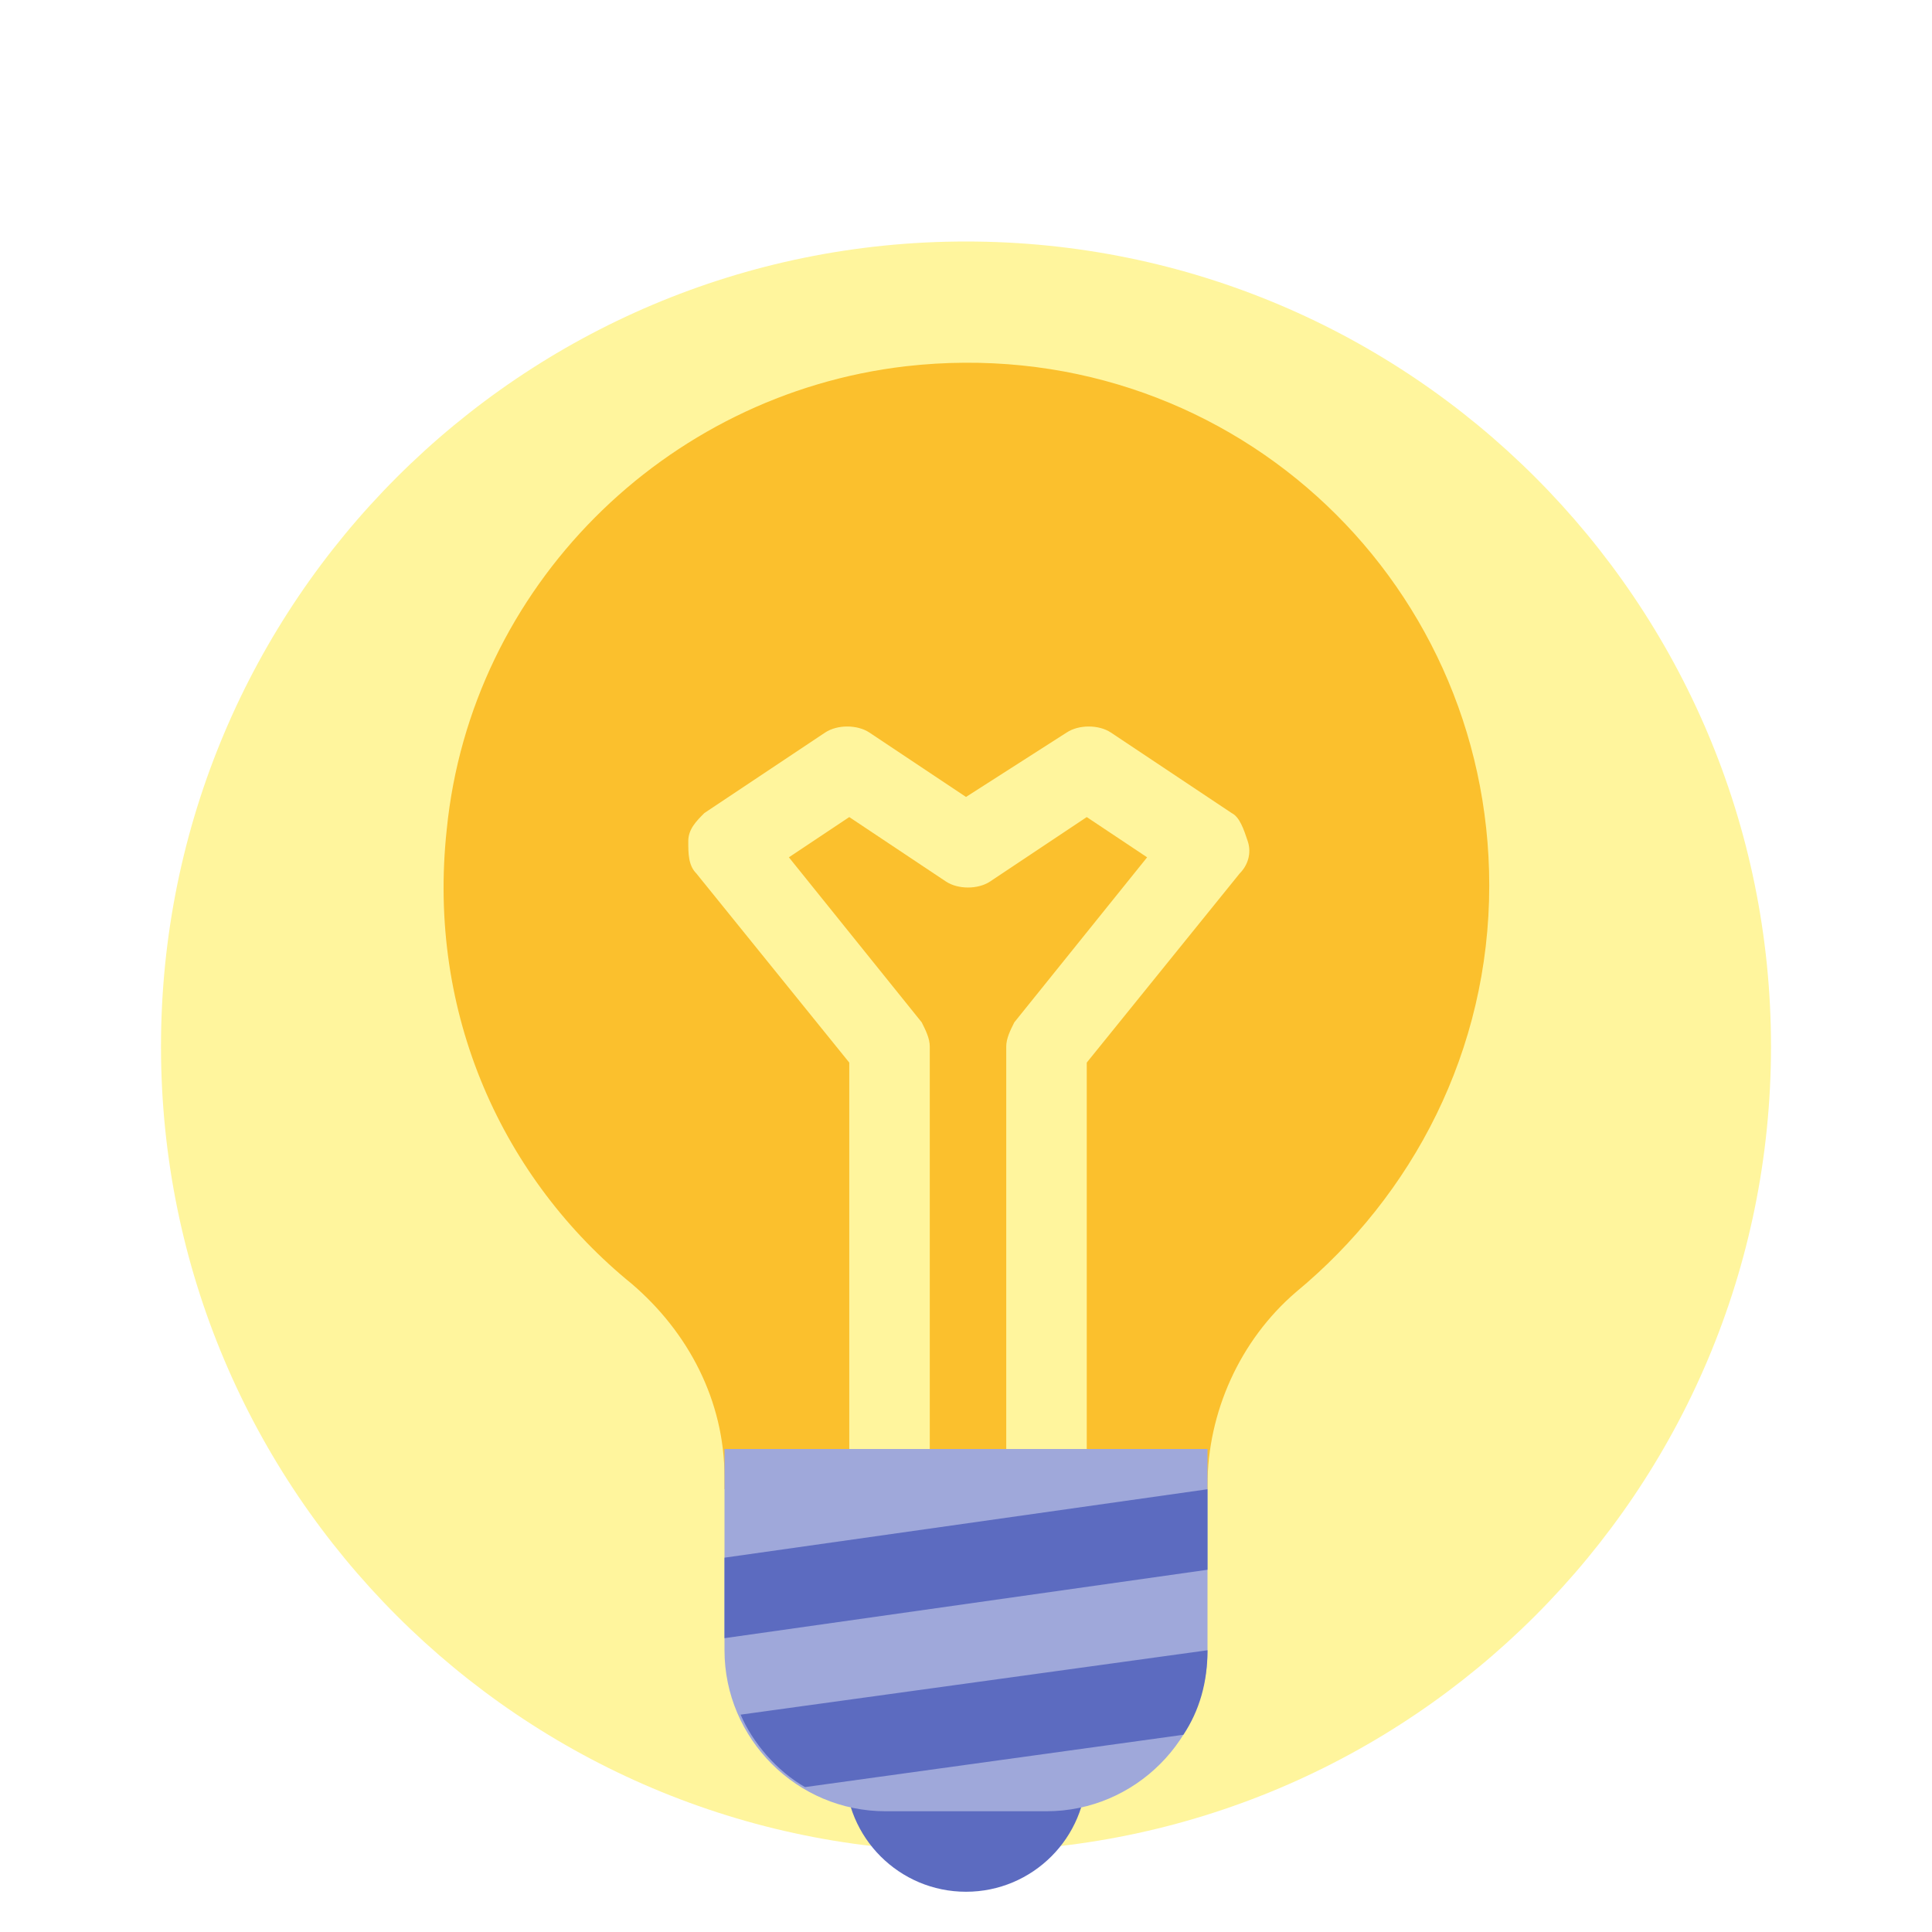 <svg width="48" height="48" viewBox="0 0 48 48" fill="none" xmlns="http://www.w3.org/2000/svg">
<g clip-path="url(#clip0)">
<g filter="url(#filter0_d)">
<path d="M24 42C35.046 42 44 33.046 44 22C44 10.954 35.046 2 24 2C12.954 2 4 10.954 4 22C4 33.046 12.954 42 24 42Z" fill="#FFF59D"/>
</g>
<path d="M37 22C37 14.3 30.4 8.2 22.5 9.1C16.5 9.8 11.7 14.6 11.1 20.6C10.6 25.2 12.5 29.3 15.7 31.9C17.1 33.1 18 34.8 18 36.7V37H30V36.9C30 35.1 30.8 33.3 32.2 32.1C35.1 29.7 37 26.1 37 22Z" fill="#FBC02D"/>
<path d="M30.6 20.2L27.6 18.2C27.3 18 26.8 18 26.5 18.2L24 19.8L21.6 18.2C21.3 18 20.8 18 20.5 18.2L17.5 20.2C17.3 20.4 17.1 20.6 17.1 20.9C17.1 21.2 17.1 21.5 17.3 21.7L21.1 26.4V37H23.1V26C23.1 25.8 23 25.6 22.9 25.4L19.6 21.3L21.1 20.3L23.5 21.9C23.8 22.1 24.3 22.1 24.6 21.9L27 20.3L28.5 21.3L25.2 25.4C25.1 25.6 25 25.8 25 26V37H27V26.4L30.8 21.7C31 21.5 31.1 21.2 31 20.9C30.9 20.6 30.8 20.3 30.6 20.2Z" fill="#FFF59D"/>
<path d="M24 47C25.657 47 27 45.657 27 44C27 42.343 25.657 41 24 41C22.343 41 21 42.343 21 44C21 45.657 22.343 47 24 47Z" fill="#5C6BC0"/>
<path d="M26 45H22C19.8 45 18 43.2 18 41V36H30V41C30 43.2 28.2 45 26 45Z" fill="#9FA8DA"/>
<path d="M30 41L18.4 42.6C18.7 43.3 19.3 44 20 44.4L29.4 43.1C29.8 42.5 30 41.8 30 41Z" fill="#5C6BC0"/>
<path d="M18 38.7V40.7L30 39V37L18 38.7Z" fill="#5C6BC0"/>
</g>
<defs>
<filter id="filter0_d" x="0" y="2" width="48" height="48" filterUnits="userSpaceOnUse" color-interpolation-filters="sRGB">
<feFlood flood-opacity="0" result="BackgroundImageFix"/>
<feColorMatrix in="SourceAlpha" type="matrix" values="0 0 0 0 0 0 0 0 0 0 0 0 0 0 0 0 0 0 127 0"/>
<feOffset dy="4"/>
<feGaussianBlur stdDeviation="2"/>
<feColorMatrix type="matrix" values="0 0 0 0 0 0 0 0 0 0 0 0 0 0 0 0 0 0 0.25 0"/>
<feBlend mode="normal" in2="BackgroundImageFix" result="effect1_dropShadow"/>
<feBlend mode="normal" in="SourceGraphic" in2="effect1_dropShadow" result="shape"/>
</filter>
<clipPath id="clip0">
<rect width="48" height="48" fill="white"/>
</clipPath>
</defs>
</svg>
